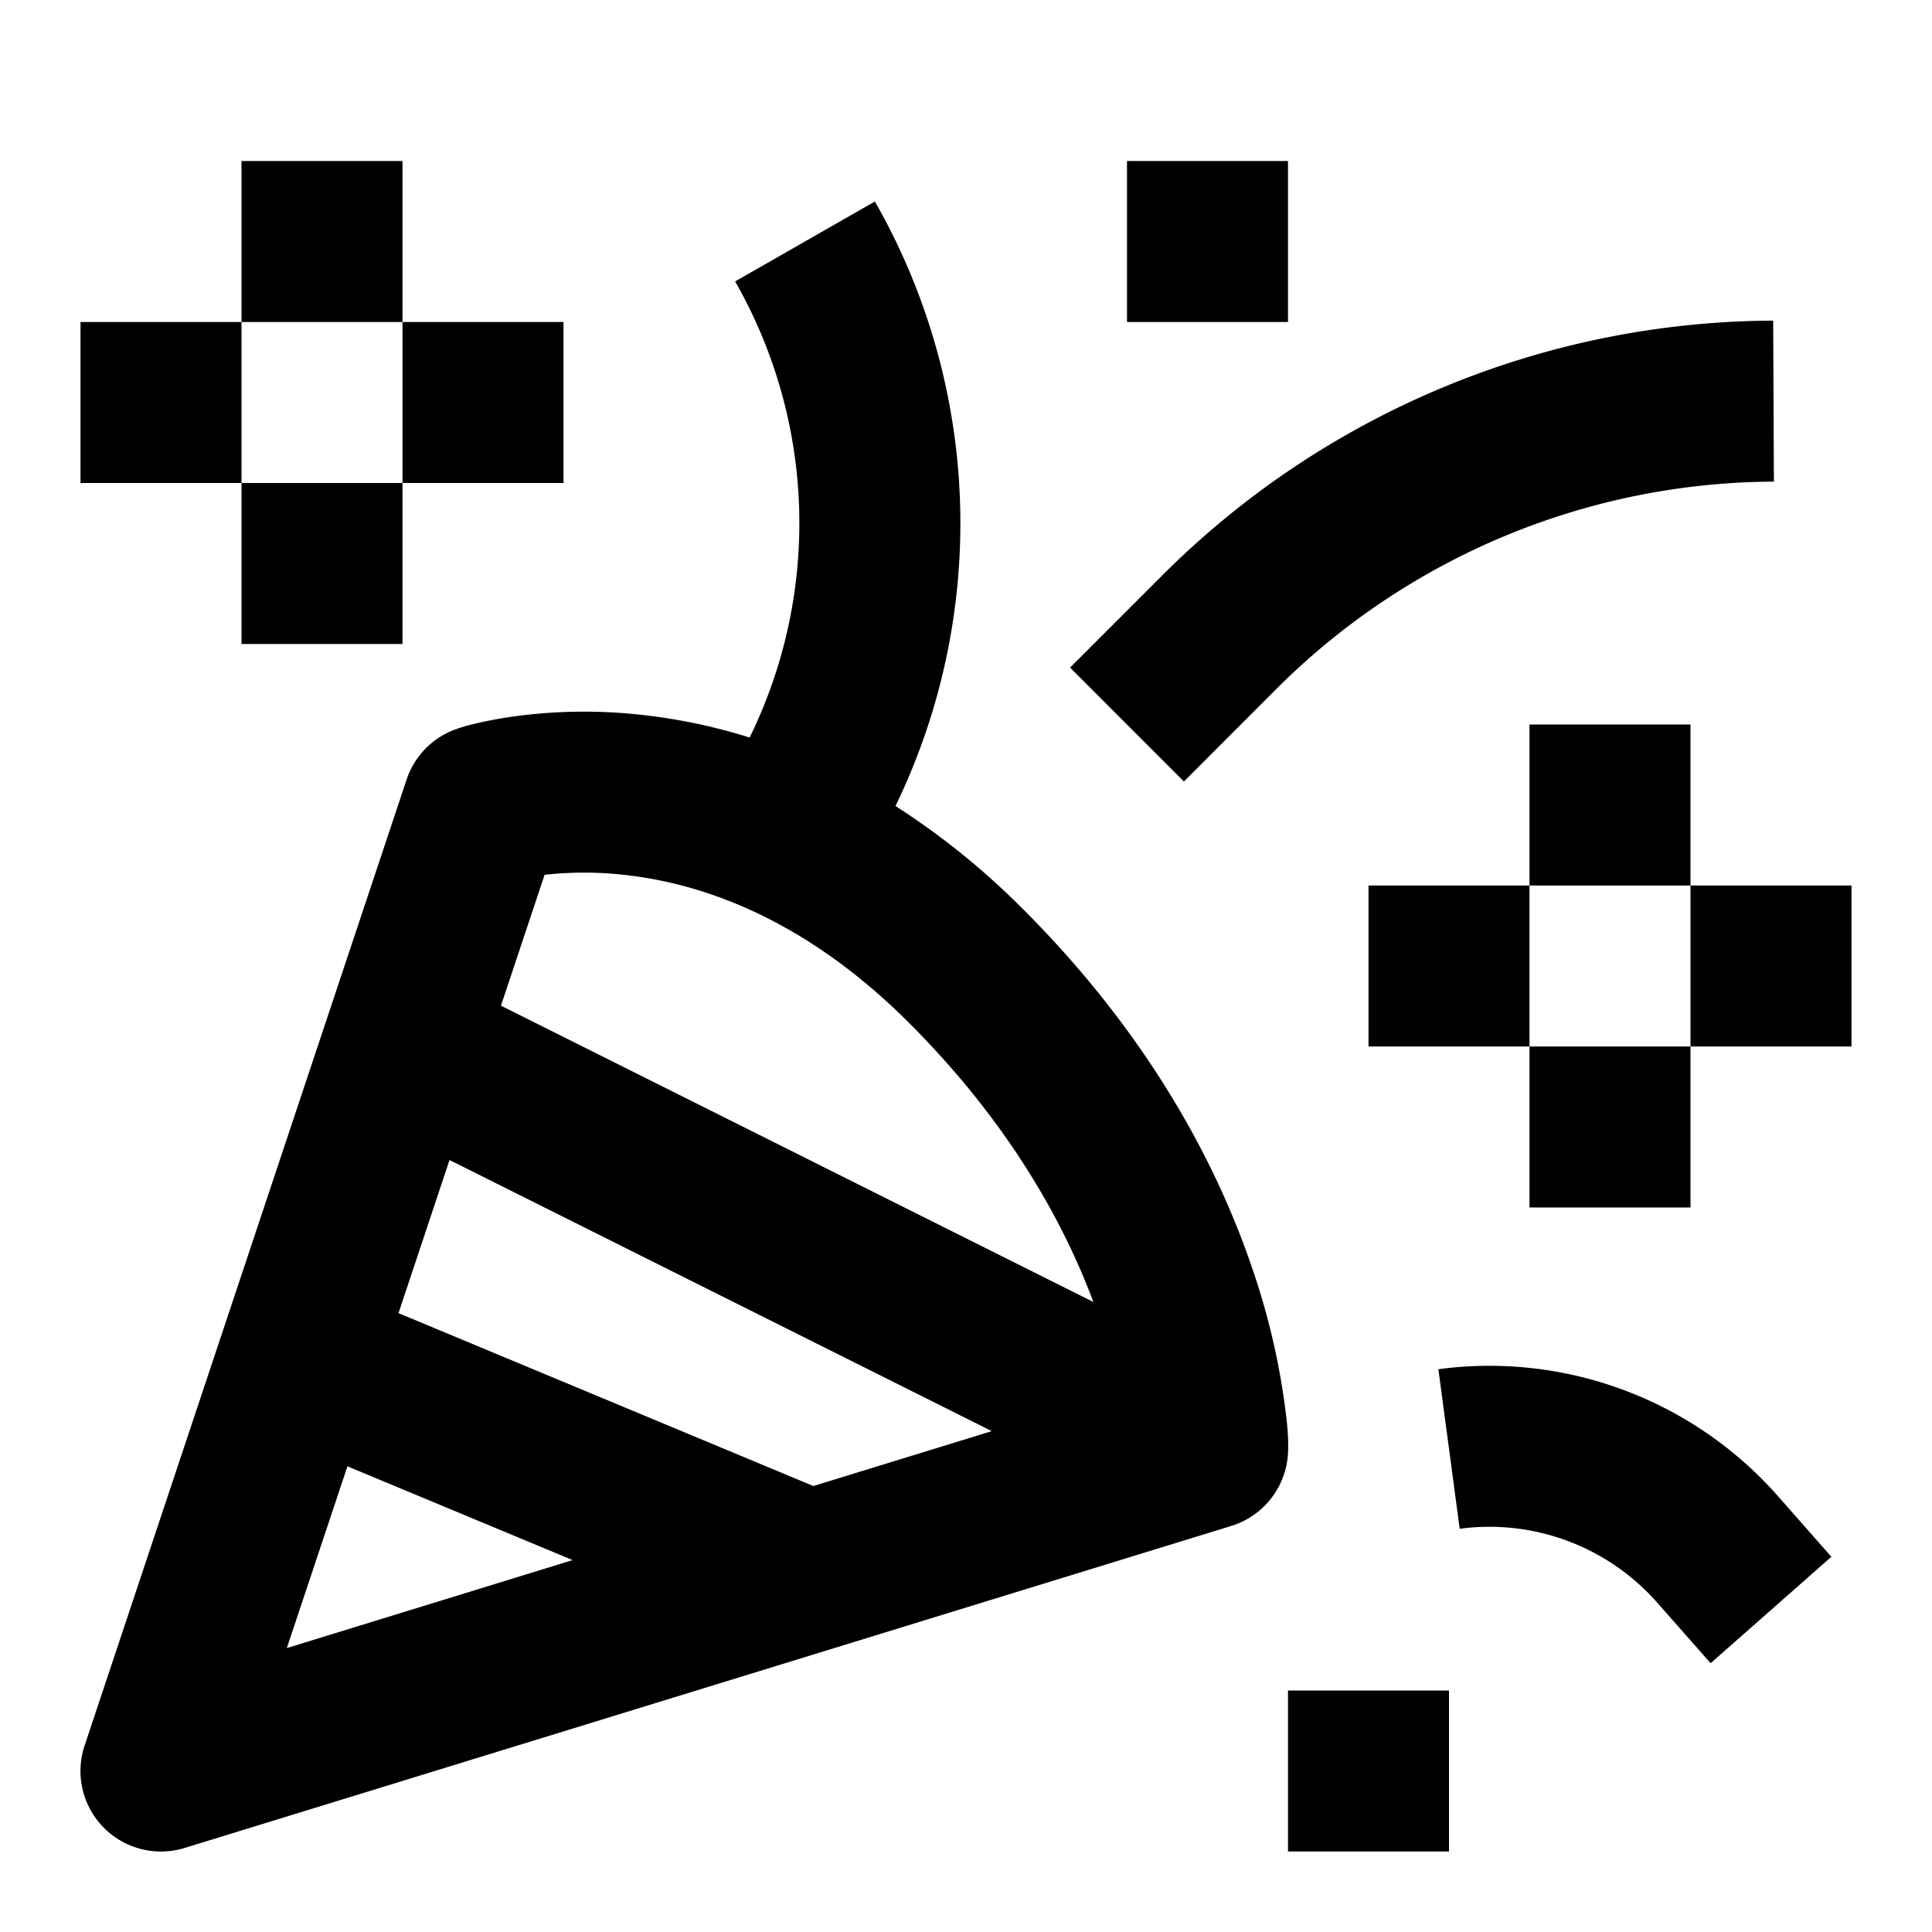<svg xmlns="http://www.w3.org/2000/svg" width="24" height="24" fill="currentColor" viewBox="0 0 24 24">
  <path fill-rule="evenodd" d="M12.707 11.293a9.285 9.285 0 00-1.583-1.28 8.054 8.054 0 00-.256-7.51l-1.736.993c1 1.75 1.06 3.872.18 5.666a6.988 6.988 0 00-1.327-.28 6.427 6.427 0 00-1.61.019c-.2.028-.361.062-.478.09a1.985 1.985 0 00-.27.081 1 1 0 00-.576.612l-4 12a1 1 0 001.243 1.272l13-4A1 1 0 0016 18.05c.012-.236-.023-.474-.056-.707a8.84 8.84 0 00-.37-1.534c-.418-1.255-1.244-2.894-2.866-4.516zm-7.757 5.02l.634-1.903 6.736 3.368-2.216.682-5.154-2.148zm-.634 1.902l-.753 2.258 3.55-1.093-2.797-1.165zm9.265-2.042l-7.358-3.68.542-1.626a4.498 4.498 0 011 .002c.915.102 2.2.51 3.528 1.838 1.258 1.258 1.929 2.502 2.289 3.466z" clip-rule="evenodd"/>
  <path d="M13.293 8.293l1.15-1.15a10.794 10.794 0 017.584-3.16l.009 2a8.793 8.793 0 00-6.18 2.575l-1.149 1.15-1.414-1.415zM17.867 17.009a4.777 4.777 0 014.218 1.575l.665.755-1.5 1.322-.665-.754a2.777 2.777 0 00-2.452-.916l-.265-1.982z"/>
  <path fill-rule="evenodd" d="M3 2v2H1v2h2v2h2V6h2V4H5V2H3zm2 2v2H3V4h2z" clip-rule="evenodd"/>
  <path d="M14 2v2h2V2h-2zM16 23v-2h2v2h-2z"/>
  <path fill-rule="evenodd" d="M19 11h-2v2h2v2h2v-2h2v-2h-2V9h-2v2zm2 0v2h-2v-2h2z" clip-rule="evenodd"/>
</svg>
